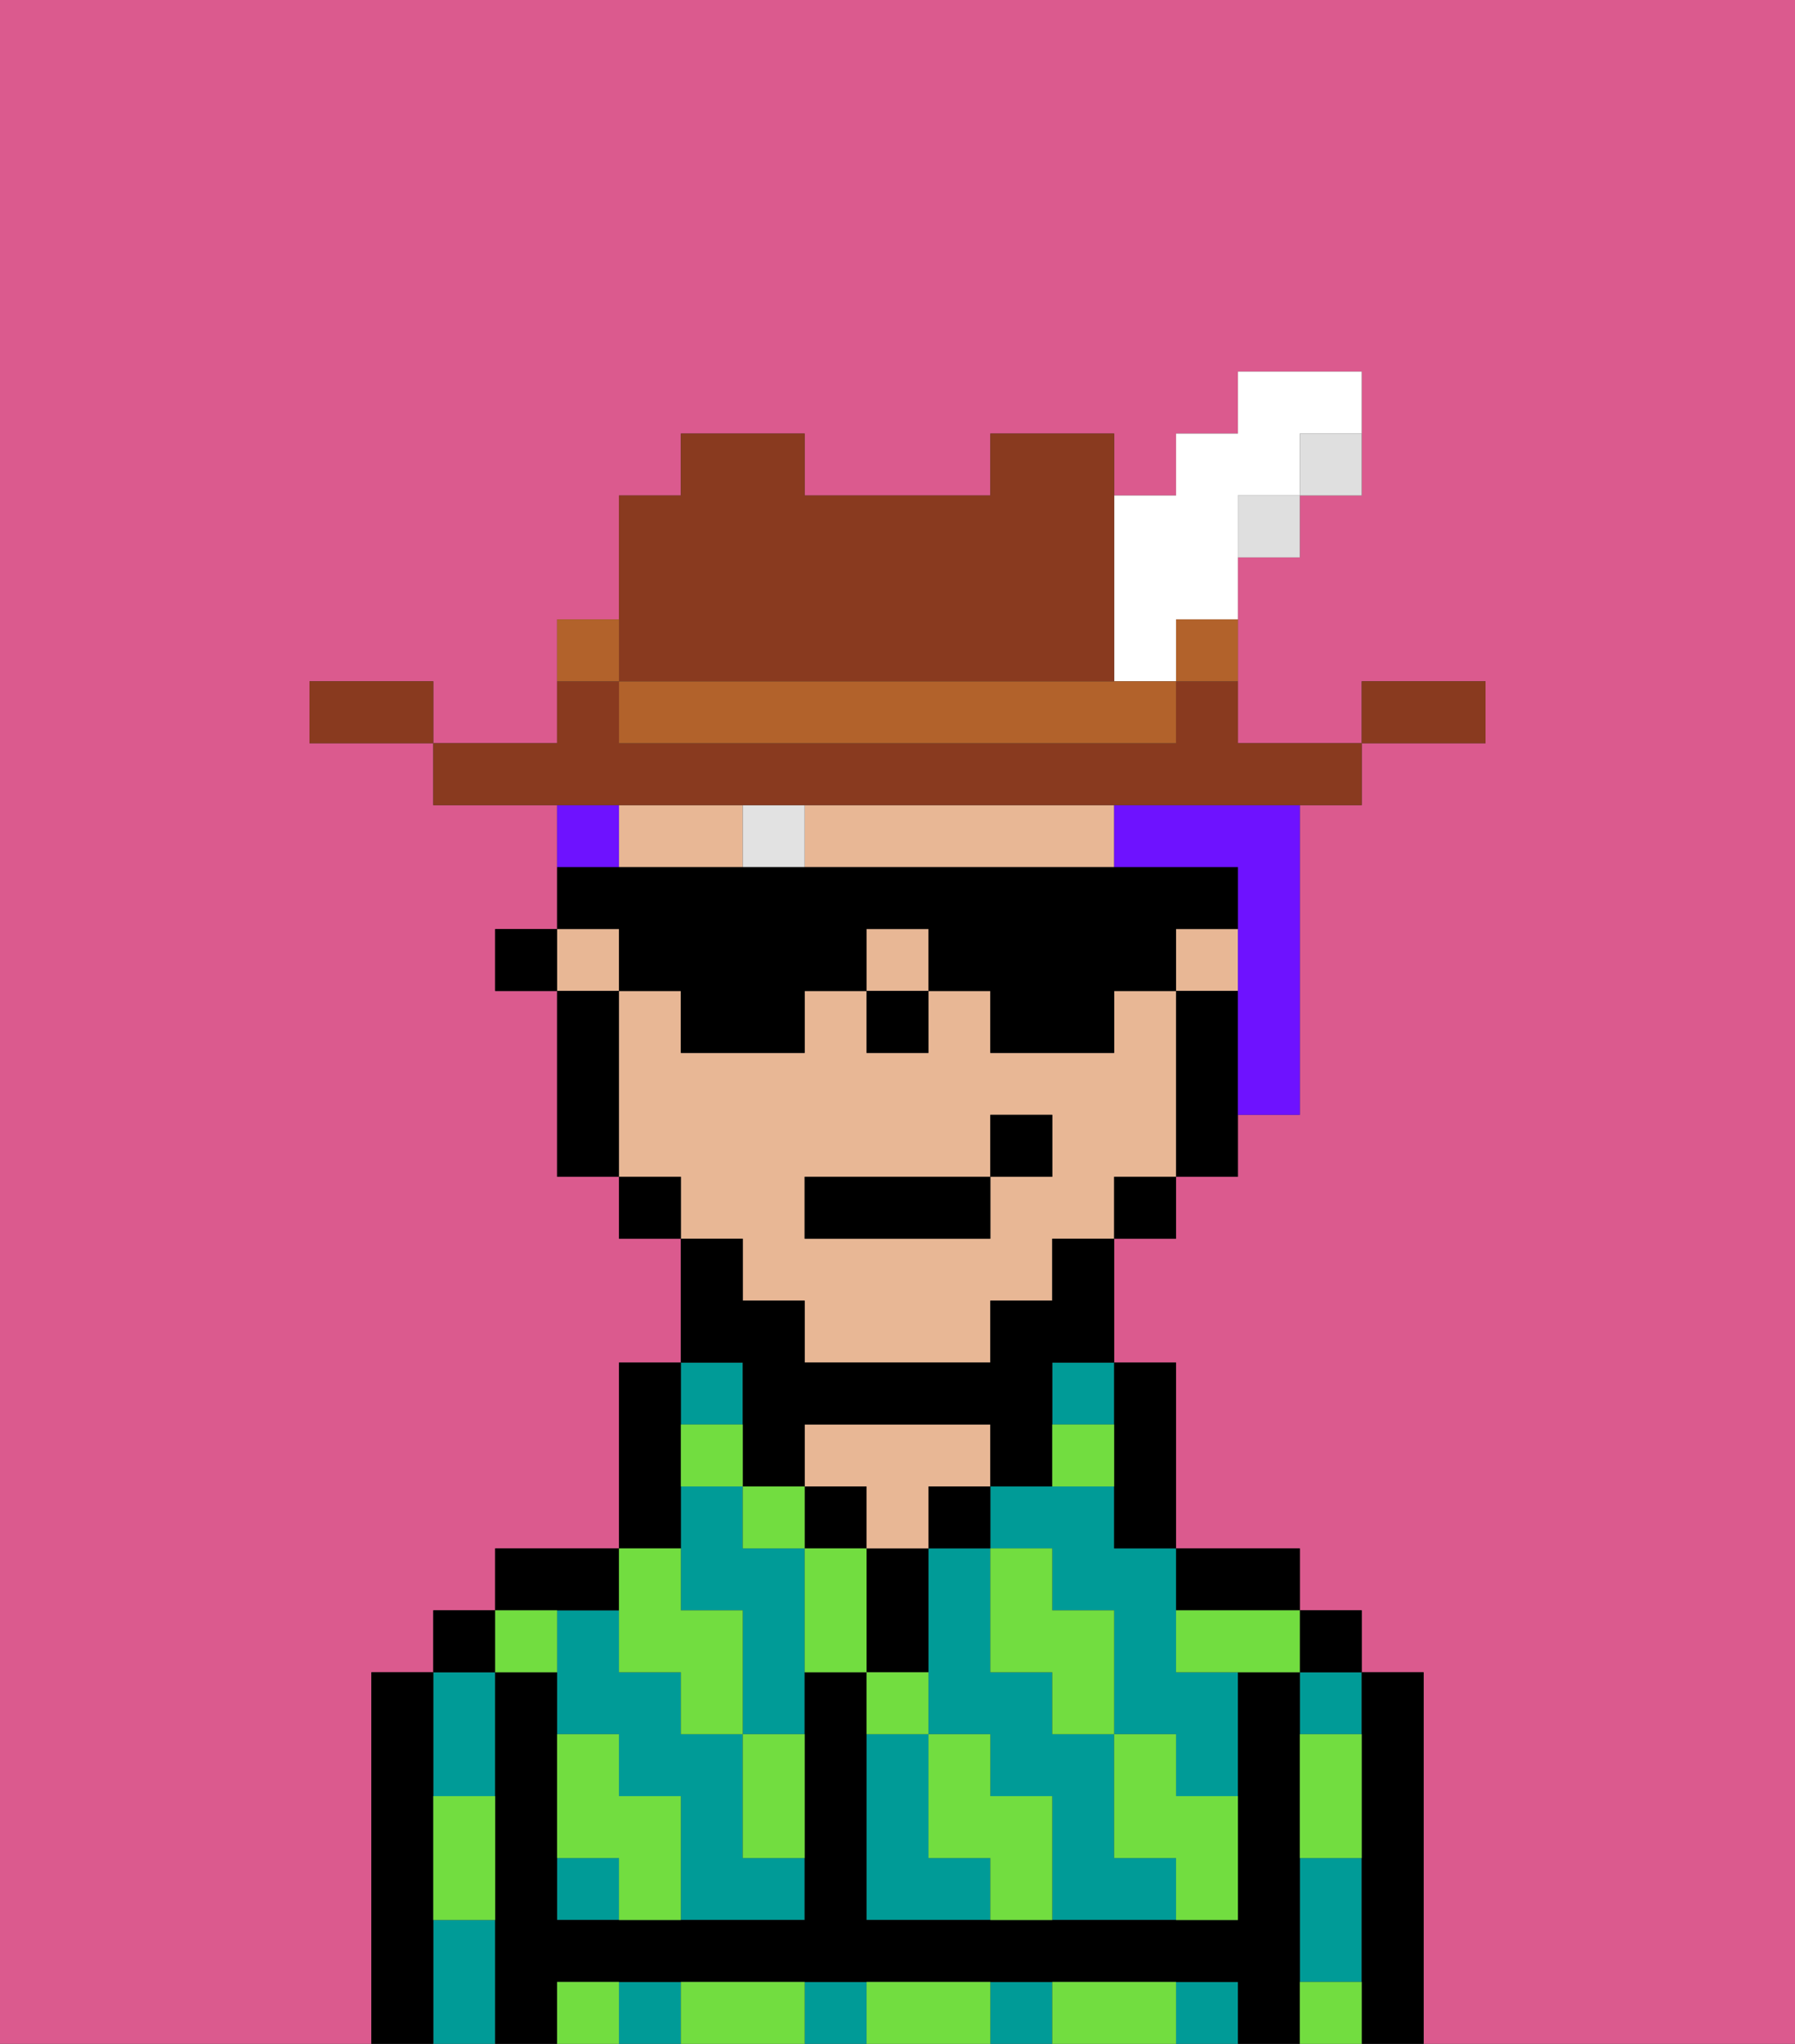 <svg xmlns="http://www.w3.org/2000/svg" viewBox="0 0 29 33"><rect x="0" y="0" width="29" height="33" fill="#333333" stroke="none"/><defs><style>polygon,rect,path{shape-rendering:crispedges;}.xa266-1{fill:#db5a8e;}.xa266-2{fill:#009b97;}.xa266-3{fill:#000000;}.xa266-4{fill:#e8b795;}.xa266-5{fill:#72dd40;}.xa266-6{fill:#e2e2e2;}.xa266-7{fill:#6e12ff;}.xa266-8{fill:#893a1f;}.xa266-9{fill:#dfdfdf;}.xa266-10{fill:#b2622b;}.xa266-11{fill:#ffffff;}</style></defs><path class="xa266-1" d="M0,33H6V27H7V26H8V25h2V22h1V20H10V19H9V16H8V15H9V13H7V12H5V11H7v1H9V10h1V8h1V7h2V8h3V7h2V8h1V7h1V6h2V8H21V9H20v3h2V11h2v1H22v1H21v5H20v1H19v1H18v2h1v3h2v1h1v1h1v6h6V0H0Z"/><path class="xa266-2" d="M18,30V28H17V27H16V25H15v3h1v1h1v2h2V30Z"/><rect class="xa266-2" x="17" y="22" width="1" height="1"/><path class="xa266-2" d="M15,30V28H14v3h2V30Z"/><path class="xa266-2" d="M18,24H16v1h1v1h1v2h1v1h1V27H19V25H18Z"/><path class="xa266-2" d="M21,31v1h1V30H21Z"/><rect class="xa266-2" x="21" y="27" width="1" height="1"/><rect class="xa266-2" x="13" y="32" width="1" height="1"/><rect class="xa266-2" x="16" y="32" width="1" height="1"/><rect class="xa266-2" x="19" y="32" width="1" height="1"/><rect class="xa266-2" x="10" y="32" width="1" height="1"/><path class="xa266-2" d="M7,31v2H8V31Z"/><path class="xa266-2" d="M8,29V27H7v2Z"/><path class="xa266-2" d="M12,25V24H11v2h1v2h1V25Z"/><rect class="xa266-2" x="11" y="22" width="1" height="1"/><path class="xa266-2" d="M12,29V28H11V27H10V26H9v2h1v1h1v2h2V30H12Z"/><rect class="xa266-2" x="9" y="30" width="1" height="1"/><path class="xa266-3" d="M23,27H22v6h1V27Z"/><rect class="xa266-3" x="21" y="26" width="1" height="1"/><path class="xa266-3" d="M21,31V27H20v4H14V27H13v4H9V27H8v6H9V32H20v1h1V31Z"/><path class="xa266-3" d="M20,26h1V25H19v1Z"/><path class="xa266-3" d="M18,24v1h1V22H18v2Z"/><rect class="xa266-3" x="15" y="24" width="1" height="1"/><path class="xa266-3" d="M15,26V25H14v2h1Z"/><rect class="xa266-3" x="13" y="24" width="1" height="1"/><path class="xa266-4" d="M14,25h1V24h1V23H13v1h1Z"/><path class="xa266-3" d="M11,24V22H10v3h1Z"/><path class="xa266-3" d="M10,26V25H8v1h2Z"/><rect class="xa266-3" x="7" y="26" width="1" height="1"/><path class="xa266-3" d="M7,30V27H6v6H7V30Z"/><rect class="xa266-4" x="19" y="15" width="1" height="1"/><path class="xa266-4" d="M12,21h1v1h3V21h1V20h1V19h1V16H18v1H16V16H15v1H14V16H13v1H11V16H10v3h1v1h1Zm1-2h3V18h1v1H16v1H13Z"/><rect class="xa266-4" x="9" y="15" width="1" height="1"/><rect class="xa266-4" x="14" y="15" width="1" height="1"/><path class="xa266-4" d="M11,13H10v1h2V13Z"/><path class="xa266-4" d="M17,13H13v1h5V13Z"/><path class="xa266-3" d="M19,16v3h1V16Z"/><rect class="xa266-3" x="18" y="19" width="1" height="1"/><path class="xa266-3" d="M12,23v1h1V23h3v1h1V22h1V20H17v1H16v1H13V21H12V20H11v2h1Z"/><rect class="xa266-3" x="10" y="19" width="1" height="1"/><path class="xa266-3" d="M10,16H9v3h1V16Z"/><rect class="xa266-3" x="8" y="15" width="1" height="1"/><rect class="xa266-3" x="14" y="16" width="1" height="1"/><path class="xa266-5" d="M21,29v1h1V28H21Z"/><path class="xa266-5" d="M21,32v1h1V32Z"/><path class="xa266-5" d="M19,26v1h2V26H19Z"/><path class="xa266-5" d="M19,28H18v2h1v1h1V29H19Z"/><path class="xa266-5" d="M17,27v1h1V26H17V25H16v2Z"/><path class="xa266-5" d="M18,32H17v1h2V32Z"/><path class="xa266-5" d="M16,29V28H15v2h1v1h1V29Z"/><path class="xa266-5" d="M15,27H14v1h1Z"/><path class="xa266-5" d="M13,25v2h1V25Z"/><path class="xa266-5" d="M15,32H14v1h2V32Z"/><path class="xa266-5" d="M12,29v1h1V28H12Z"/><rect class="xa266-5" x="12" y="24" width="1" height="1"/><path class="xa266-5" d="M12,23H11v1h1Z"/><path class="xa266-5" d="M18,23H17v1h1Z"/><path class="xa266-5" d="M10,27h1v1h1V26H11V25H10v2Z"/><path class="xa266-5" d="M12,32H11v1h2V32Z"/><path class="xa266-5" d="M10,29V28H9v2h1v1h1V29Z"/><path class="xa266-5" d="M9,32v1h1V32Z"/><path class="xa266-5" d="M9,27V26H8v1Z"/><path class="xa266-5" d="M7,30v1H8V29H7Z"/><rect class="xa266-6" x="12" y="13" width="1" height="1"/><rect class="xa266-3" x="13" y="19" width="3" height="1"/><rect class="xa266-3" x="16" y="18" width="1" height="1"/><path class="xa266-7" d="M18,13v1h2v4h1V13H18Z"/><path class="xa266-7" d="M10,13H9v1h1Z"/><path class="xa266-3" d="M10,16h1v1h2V16h1V15h1v1h1v1h2V16h1V15h1V14H9v1h1Z"/><path class="xa266-8" d="M24,11H22v1h2Z"/><path class="xa266-9" d="M21,8h1V7H21Z"/><path class="xa266-8" d="M11,13H22V12H20V11H19v1H10V11H9v1H7v1h4Z"/><rect class="xa266-9" x="20" y="8" width="1" height="1"/><path class="xa266-10" d="M19,11h1V10H19Z"/><path class="xa266-11" d="M18,11h1V10h1V8h1V7h1V6H20V7H19V8H18v3Z"/><path class="xa266-10" d="M17,11H10v1h9V11H17Z"/><path class="xa266-8" d="M11,11h7V7H16V8H13V7H11V8H10v3Z"/><path class="xa266-10" d="M10,10H9v1h1Z"/><path class="xa266-8" d="M6,11H5v1H7V11Z"/></svg>